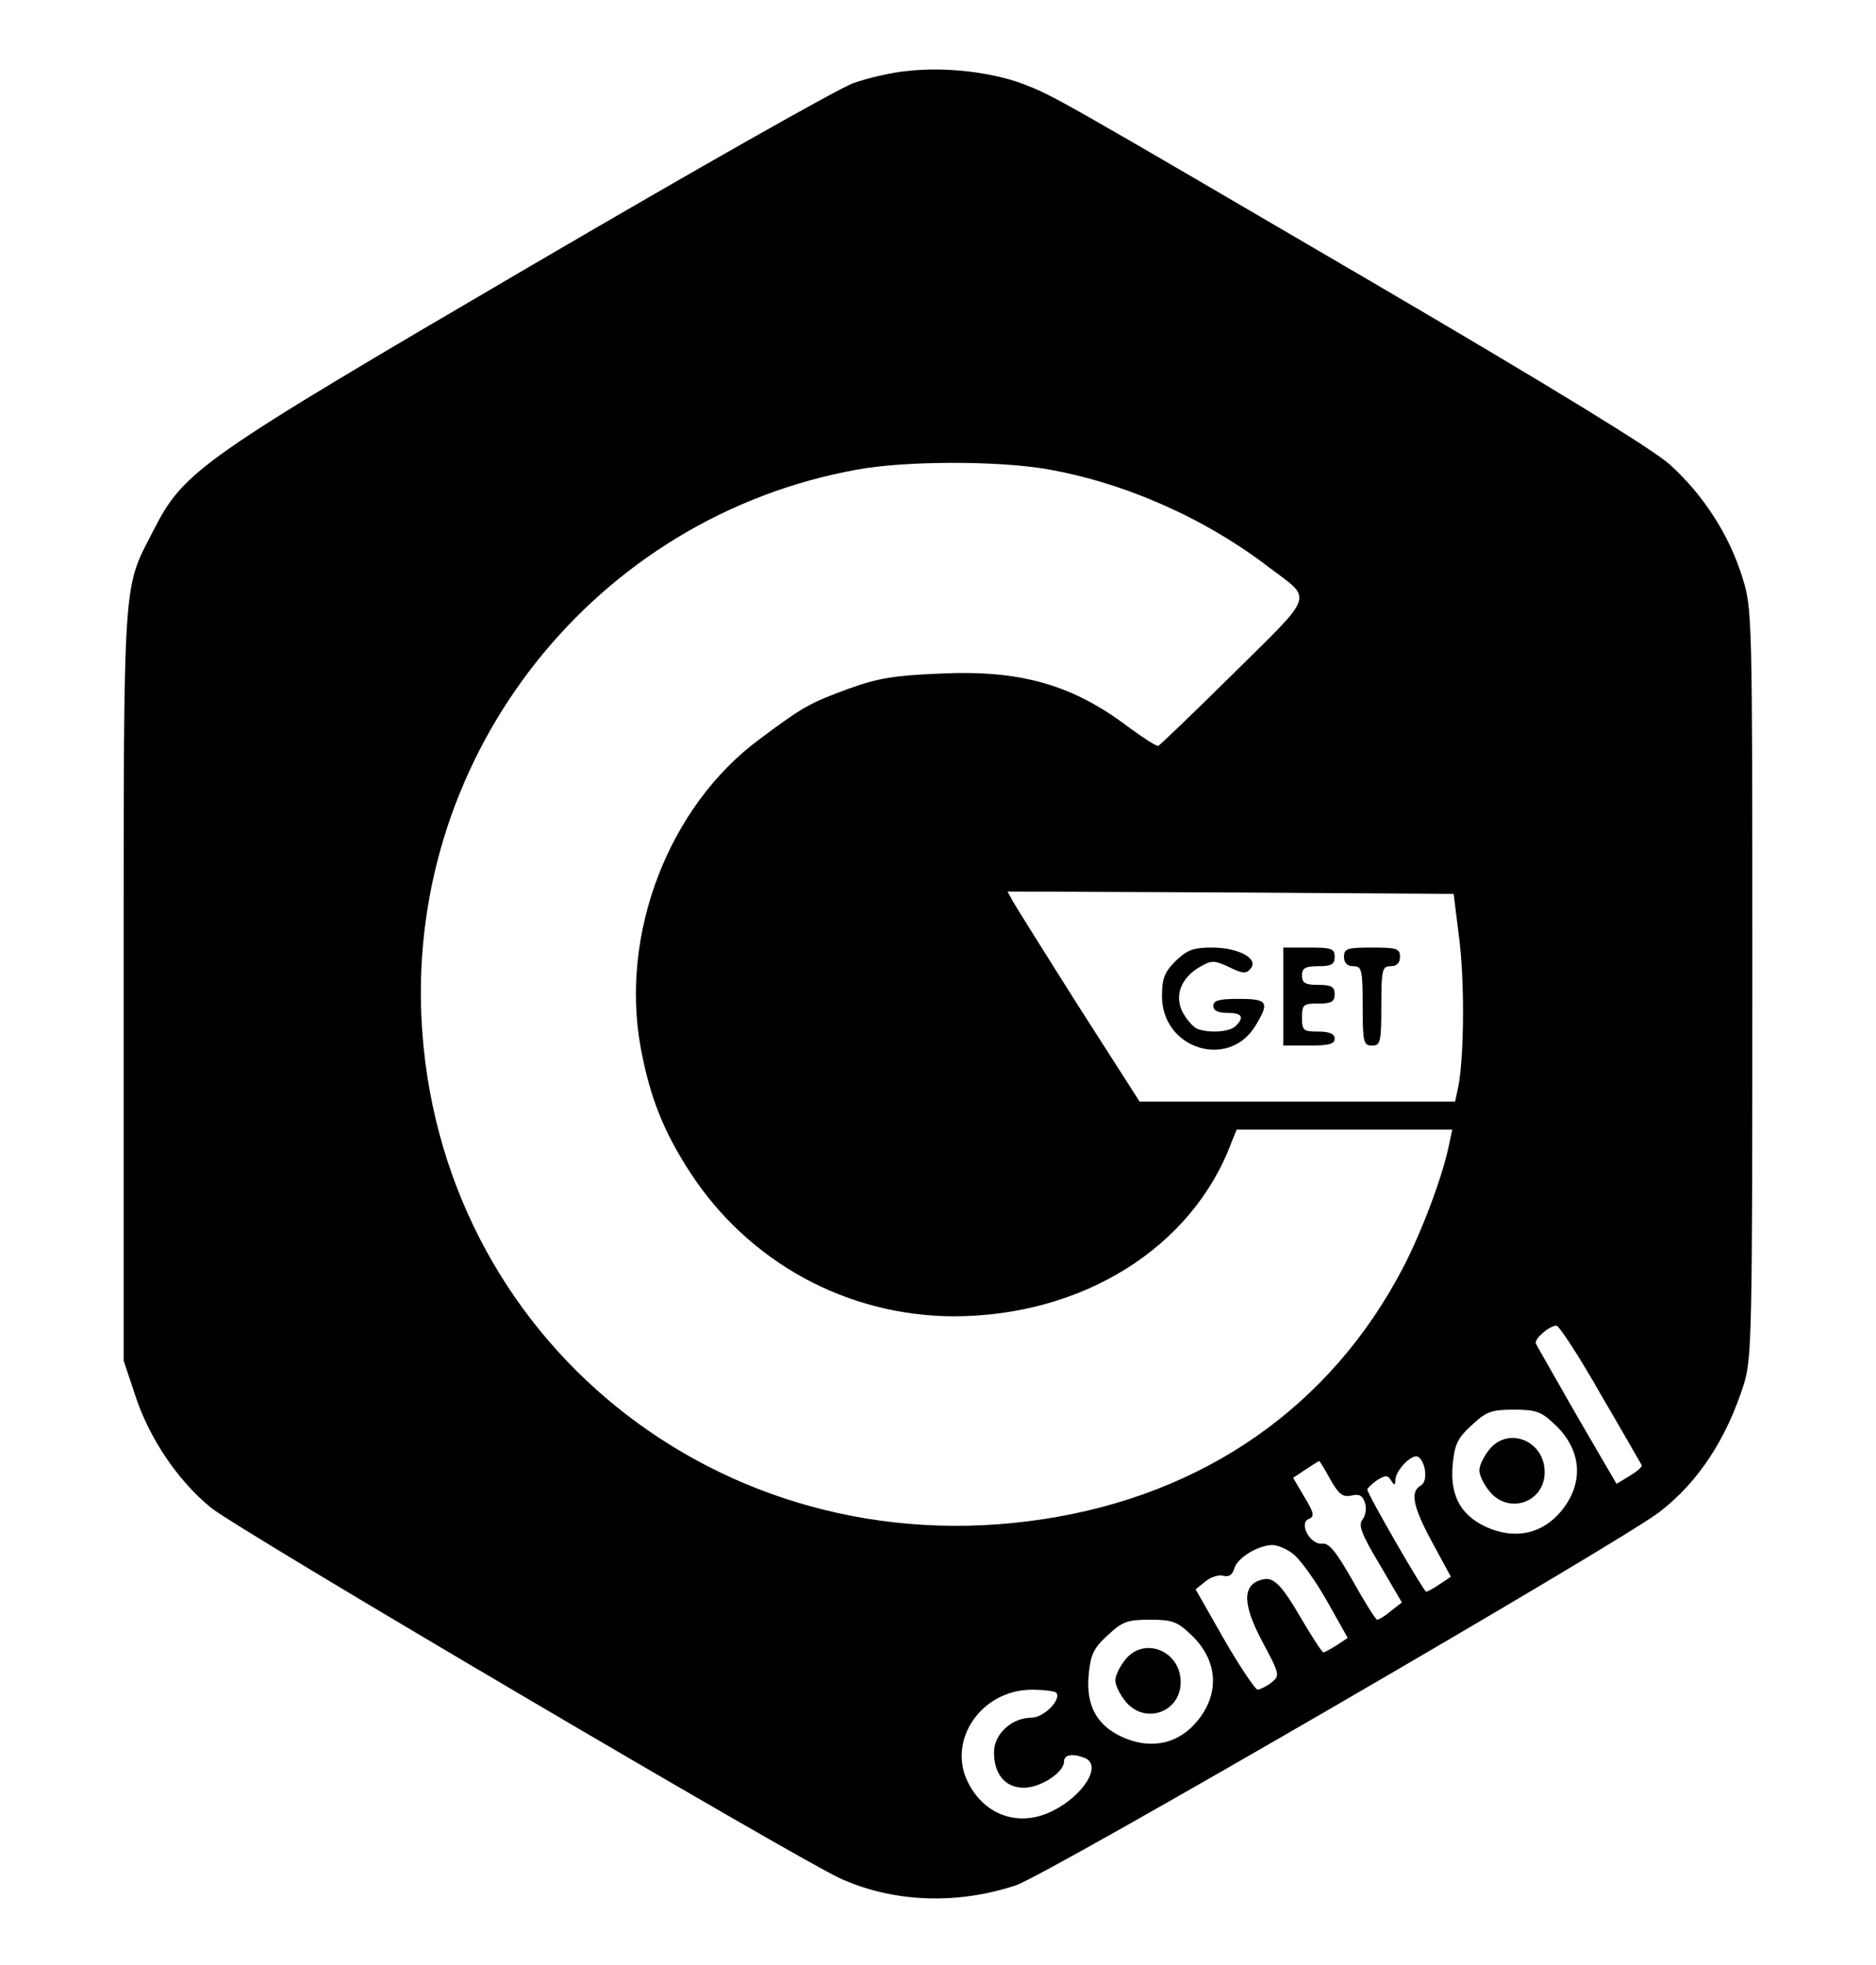 <?xml version="1.0" standalone="no"?>
<!DOCTYPE svg PUBLIC "-//W3C//DTD SVG 20010904//EN"
 "http://www.w3.org/TR/2001/REC-SVG-20010904/DTD/svg10.dtd">
<svg version="1.0" xmlns="http://www.w3.org/2000/svg"
 width="402pt" height="421pt" viewBox="0 0 402 421"
 preserveAspectRatio="xMidYMid meet">

<g transform="translate(0,421) scale(0.1,-0.1)"
fill="#000000" stroke="none">
<path d="M1945 4058 c-34 -3 -85 -15 -116 -26 -30 -10 -342 -187 -694 -393
-709 -415 -741 -437 -807 -567 -65 -126 -63 -87 -63 -972 l0 -805 24 -72 c30
-94 93 -186 163 -243 59 -48 1254 -751 1348 -794 114 -52 251 -57 377 -15 65
21 1290 732 1378 799 84 64 145 158 182 275 17 56 18 111 18 860 0 798 0 800
-22 870 -28 90 -84 176 -155 240 -37 33 -249 163 -628 385 -696 407 -692 405
-760 431 -68 25 -165 36 -245 27z m298 -853 c167 -29 339 -105 477 -211 93
-70 99 -53 -75 -225 -86 -85 -159 -155 -163 -157 -4 -1 -32 17 -62 39 -121 92
-232 124 -405 116 -98 -4 -134 -10 -195 -32 -85 -31 -99 -39 -193 -109 -194
-144 -299 -416 -254 -661 20 -107 49 -179 106 -267 126 -193 336 -307 564
-308 276 0 512 147 596 373 l11 27 231 0 231 0 -7 -33 c-14 -68 -58 -185 -98
-262 -155 -298 -427 -488 -774 -540 -690 -104 -1298 388 -1330 1076 -26 569
374 1072 934 1173 105 19 300 19 406 1z m885 -1015 c11 -96 9 -260 -5 -317
l-5 -23 -338 0 -338 0 -130 203 c-71 112 -134 213 -141 225 l-12 22 478 -2
478 -3 13 -105z m302 -967 c47 -80 86 -149 88 -152 1 -4 -11 -14 -26 -23 l-28
-17 -85 146 c-46 81 -86 150 -88 155 -3 10 28 37 44 38 6 0 49 -66 95 -147z
m-97 -66 c57 -54 62 -126 11 -186 -38 -45 -92 -58 -148 -37 -63 24 -90 69 -83
139 4 42 10 56 41 84 31 29 42 33 90 33 48 0 59 -4 89 -33z m-280 -94 c3 -18
0 -31 -9 -36 -23 -13 -16 -46 26 -123 l39 -72 -24 -16 c-13 -9 -26 -16 -29
-16 -5 0 -126 209 -126 219 0 3 10 12 21 20 18 11 23 11 30 -1 7 -11 9 -10 9
1 0 18 29 51 45 51 7 0 15 -12 18 -27z m-202 -23 c18 -32 27 -38 45 -34 17 4
24 0 29 -16 4 -12 1 -27 -5 -35 -10 -12 -3 -31 36 -96 l48 -82 -23 -18 c-13
-11 -26 -19 -30 -19 -3 0 -27 38 -52 83 -36 63 -51 82 -66 80 -26 -3 -51 45
-28 53 12 5 11 13 -10 47 l-24 41 27 18 c15 10 28 18 29 18 1 0 12 -18 24 -40z
m-79 -160 c14 -11 46 -55 71 -99 l45 -80 -24 -16 c-13 -8 -26 -15 -28 -15 -3
0 -23 31 -45 68 -47 81 -63 96 -90 87 -39 -12 -38 -53 4 -132 38 -71 38 -73
19 -88 -10 -8 -23 -14 -29 -15 -5 0 -38 49 -72 108 l-61 107 21 17 c12 10 30
15 39 12 11 -3 19 2 23 16 7 23 50 49 81 50 12 0 33 -9 46 -20z m-219 -173
c57 -54 62 -126 11 -186 -38 -45 -92 -58 -148 -37 -63 24 -90 69 -83 139 4 42
10 56 41 84 31 29 42 33 90 33 48 0 59 -4 89 -33z m-290 -123 c13 -14 -26 -54
-53 -54 -42 0 -80 -35 -80 -74 0 -47 24 -76 64 -76 36 0 86 33 86 56 0 15 18
18 44 8 39 -15 -2 -81 -69 -114 -71 -35 -144 -10 -180 60 -47 91 28 200 136
200 25 0 48 -3 52 -6z"/>
<path d="M2519 2151 c-24 -24 -29 -38 -29 -75 0 -113 142 -158 200 -64 31 51
27 58 -35 58 -42 0 -55 -3 -55 -15 0 -10 10 -15 30 -15 32 0 37 -9 18 -28 -13
-13 -56 -16 -83 -6 -8 4 -23 20 -31 36 -18 35 -3 74 38 97 24 14 30 14 62 -1
29 -14 36 -15 46 -3 18 21 -26 45 -83 45 -40 0 -53 -5 -78 -29z"/>
<path d="M2750 2075 l0 -105 55 0 c42 0 55 3 55 15 0 10 -11 15 -35 15 -32 0
-35 2 -35 30 0 28 3 30 35 30 28 0 35 4 35 20 0 16 -7 20 -35 20 -28 0 -35 4
-35 20 0 16 7 20 35 20 28 0 35 4 35 20 0 18 -7 20 -55 20 l-55 0 0 -105z"/>
<path d="M2880 2160 c0 -13 7 -20 20 -20 18 0 20 -7 20 -85 0 -78 2 -85 20
-85 18 0 20 7 20 85 0 78 2 85 20 85 13 0 20 7 20 20 0 18 -7 20 -60 20 -53 0
-60 -2 -60 -20z"/>
<path d="M3191 1104 c-12 -15 -21 -34 -21 -44 0 -10 9 -29 21 -44 41 -52 119
-25 119 40 0 68 -79 99 -119 48z"/>
<path d="M2411 654 c-12 -15 -21 -34 -21 -44 0 -10 9 -29 21 -44 41 -52 119
-25 119 40 0 68 -79 99 -119 48z"/>
</g>
</svg>
